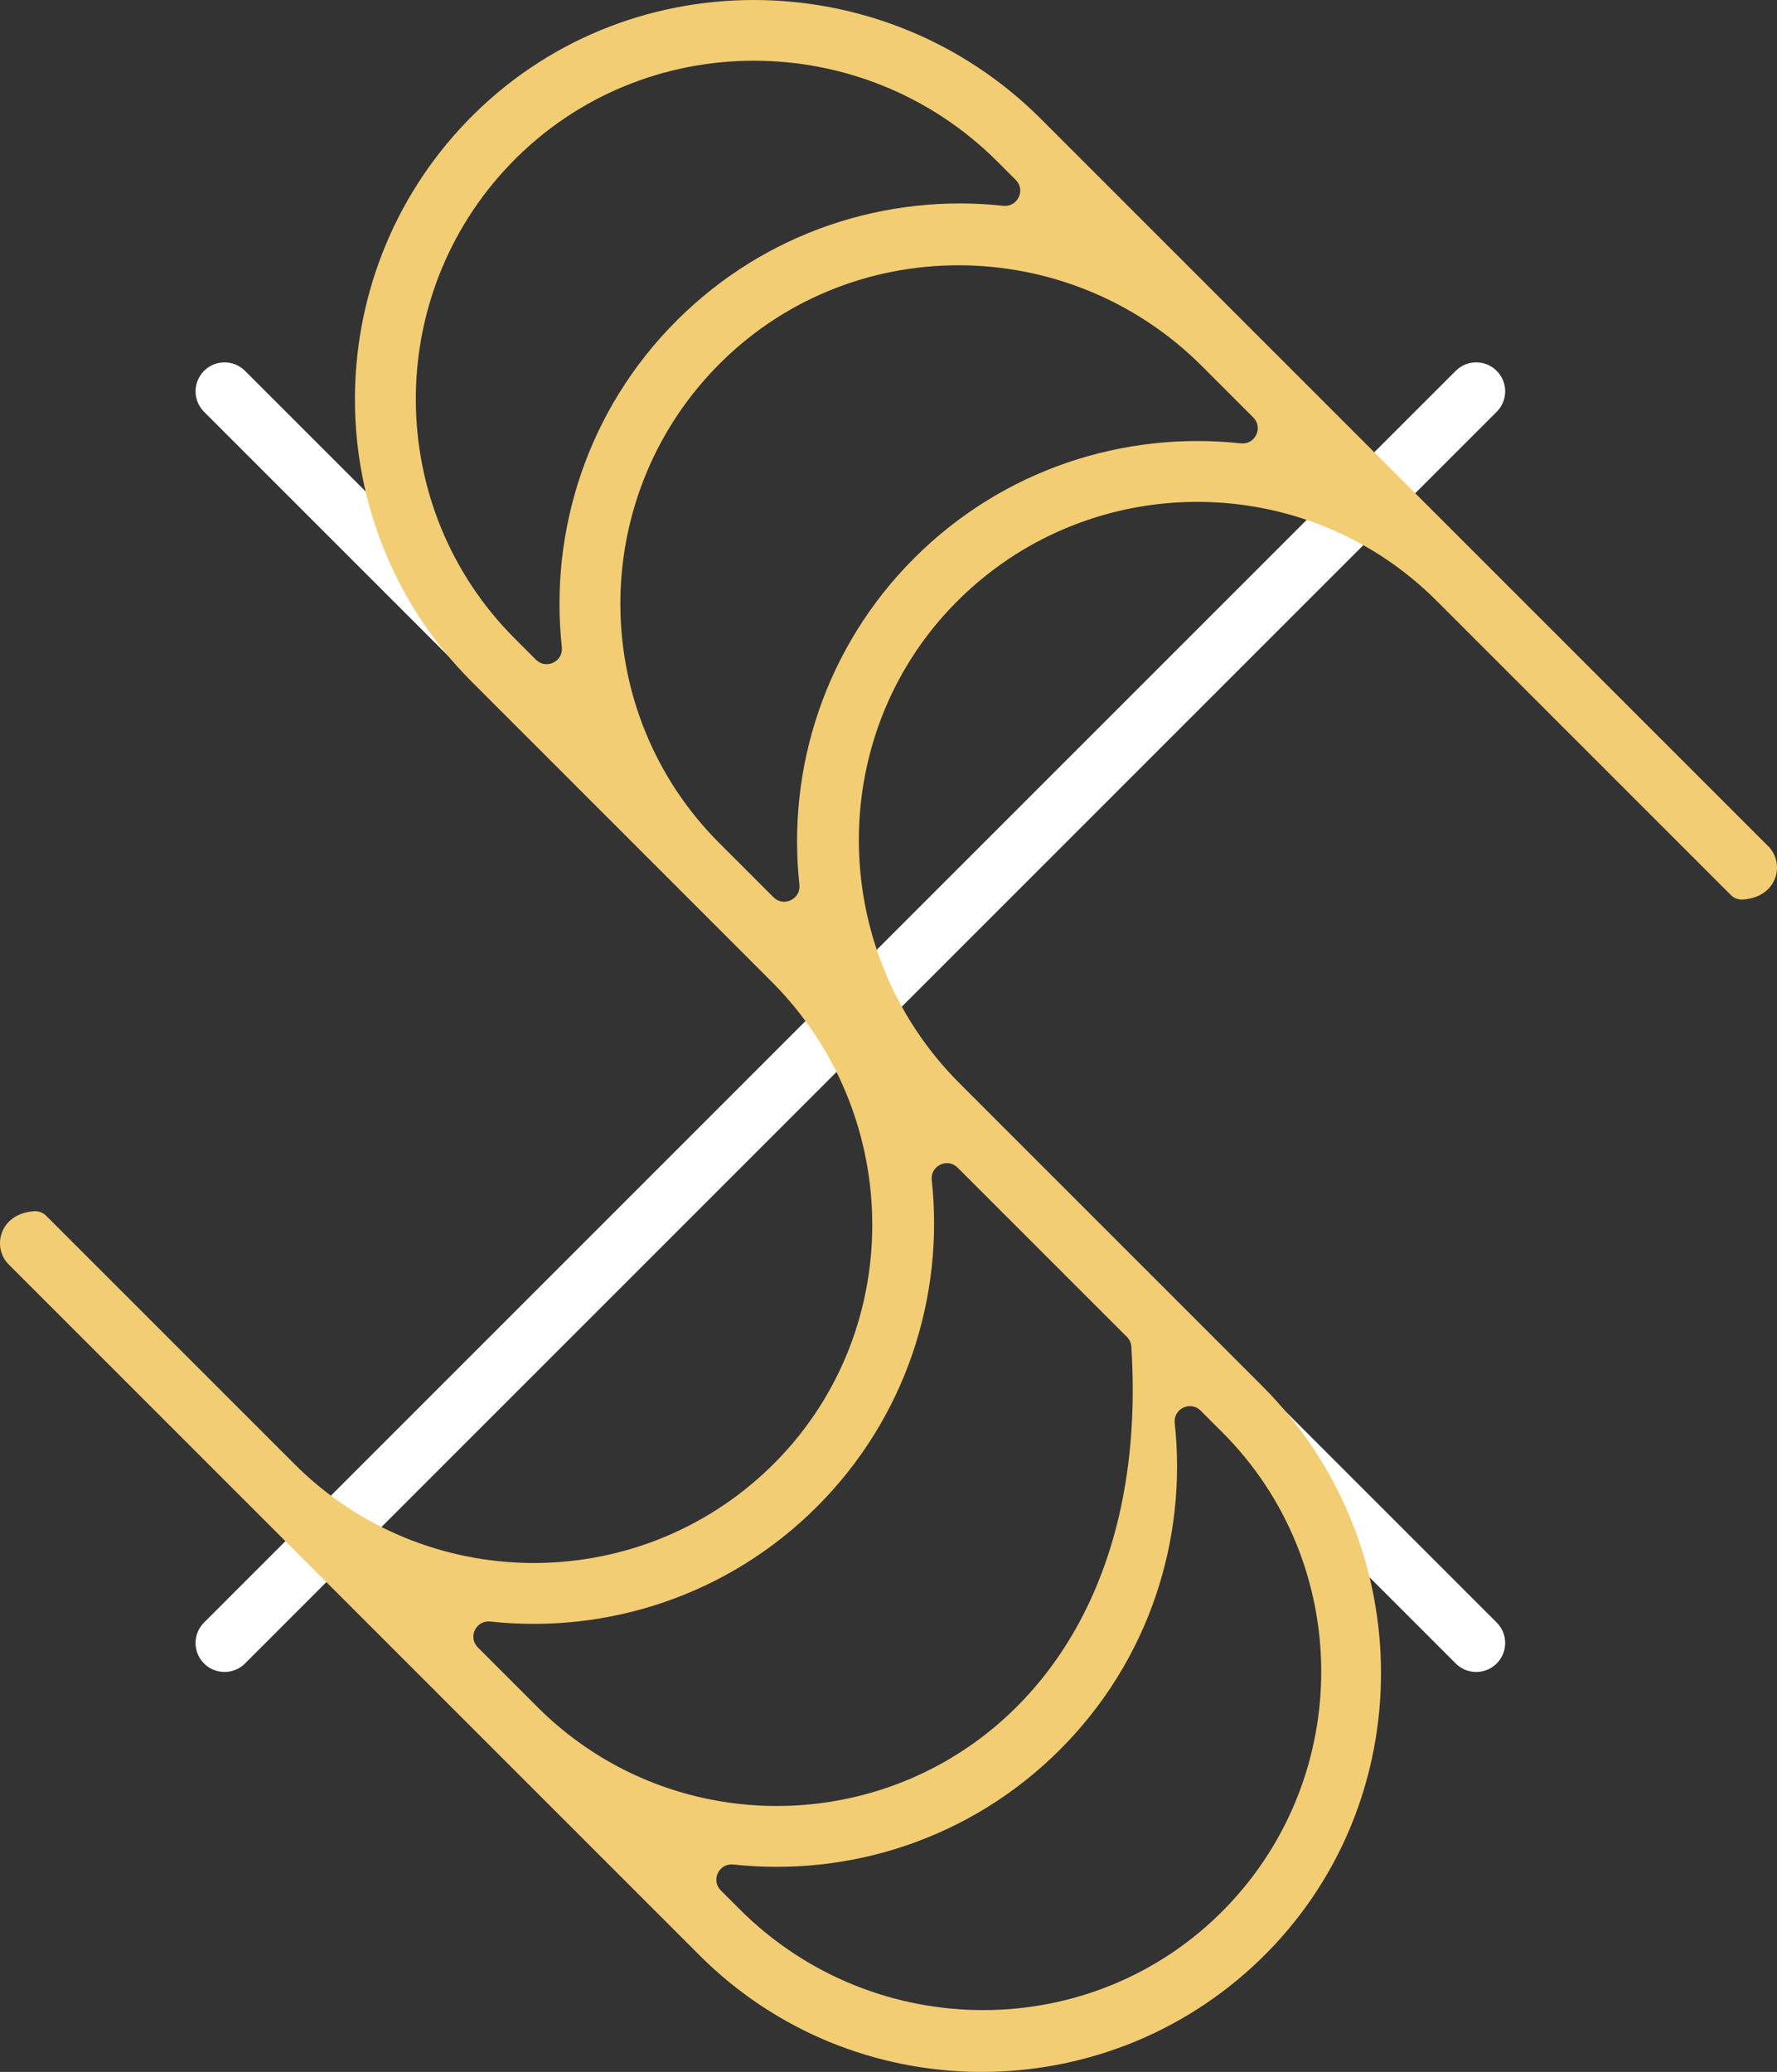 <?xml version="1.0" encoding="UTF-8" standalone="no"?>
<svg
   width="215.794"
   zoomAndPan="magnify"
   viewBox="0 0 161.846 188.705"
   height="251.607"
   preserveAspectRatio="xMidYMid"
   version="1.0"
   id="svg69"
   xmlns="http://www.w3.org/2000/svg"
   xmlnsSvg="http://www.w3.org/2000/svg">
  <rect x="0" y="0" width="161.846" height="188.705" fill="#333333" stroke="none"/>
  <defs
     id="defs7">
    <g
       id="g1" />
    <clipPath
       id="744b827431">
      <path
         d="M 127,95 H 248 V 215 H 127 Z m 0,0"
         clip-rule="nonzero"
         id="path1" />
    </clipPath>
    <clipPath
       id="0ed8b33e9b">
      <path
         d="M 187.496,37.5 305.23,155.234 187.496,272.969 69.766,155.234 Z m 0,0"
         clip-rule="nonzero"
         id="path2" />
    </clipPath>
    <clipPath
       id="f26de9f3a5">
      <path
         d="M 187.496,37.5 305.23,155.234 187.496,272.969 69.766,155.234 Z m 0,0"
         clip-rule="nonzero"
         id="path3" />
    </clipPath>
    <clipPath
       id="287b0a49d6">
      <path
         d="M 187.496,37.5 305.23,155.234 187.496,272.969 69.766,155.234 Z m 0,0"
         clip-rule="nonzero"
         id="path4" />
    </clipPath>
    <clipPath
       id="c454fe5412">
      <path
         d="M 110,62 H 272 V 252 H 110 Z m 0,0"
         clip-rule="nonzero"
         id="path5" />
    </clipPath>
    <clipPath
       id="40b2b5b1bd">
      <path
         d="M 178.547,47.117 298.93,167.5 199.758,266.672 79.375,146.289 Z m 0,0"
         clip-rule="nonzero"
         id="path6" />
    </clipPath>
    <clipPath
       id="dccf6bad36">
      <path
         d="M 178.547,47.117 298.93,167.5 199.758,266.672 79.375,146.289 Z m 0,0"
         clip-rule="nonzero"
         id="path7" />
    </clipPath>
  </defs>
  <g
     clip-path="url(#744b827431)"
     id="g12"
     transform="translate(-110.048,-62.592)">
    <g
       clip-path="url(#0ed8b33e9b)"
       id="g11">
      <g
         clip-path="url(#f26de9f3a5)"
         id="g10">
        <g
           clip-path="url(#287b0a49d6)"
           id="g9">
          <path
             fill="#FFFFFF"
             d="m 128.633,214.098 c -1.031,-1.031 -1.031,-2.699 0,-3.73 l 55.133,-55.137 -55.133,-55.133 c -1.031,-1.031 -1.031,-2.699 0,-3.73 1.031,-1.031 2.699,-1.031 3.73,0 L 187.496,151.5 242.633,96.367 c 1.031,-1.031 2.699,-1.031 3.73,0 1.031,1.031 1.031,2.699 0,3.73 l -55.133,55.133 55.133,55.137 c 1.031,1.031 1.031,2.699 0,3.73 -1.031,1.031 -2.699,1.031 -3.73,0 l -55.137,-55.133 -55.133,55.133 c -1.031,1.031 -2.699,1.031 -3.73,0 z m 0,0"
             fill-opacity="1"
             fill-rule="nonzero"
             id="path9" />
        </g>
      </g>
    </g>
  </g>
  <g
     clip-path="url(#c454fe5412)"
     id="g15"
     transform="translate(-110.048,-62.592)">
    <g
       clip-path="url(#40b2b5b1bd)"
       id="g14">
      <g
         clip-path="url(#dccf6bad36)"
         id="g13">
        <path
           fill="#f3cd74"
           d="m 177.418,236.484 -1.719,-1.719 c -0.926,-0.926 -0.168,-2.5 1.137,-2.359 10.605,1.148 21.625,-2.336 29.746,-10.457 8.121,-8.117 11.605,-19.141 10.457,-29.746 -0.141,-1.305 1.43,-2.062 2.359,-1.137 l 1.977,1.977 c 11.895,11.898 12.008,31.188 0.352,43.266 -12.043,12.477 -32.066,12.418 -44.309,0.176 z m 7.035,-36.664 c 8.117,-8.121 11.605,-19.141 10.457,-29.746 -0.145,-1.305 1.43,-2.066 2.355,-1.137 l 15.422,15.418 c 0.238,0.238 0.383,0.559 0.402,0.895 2.59,40.816 -35.137,51.77 -54.09,32.816 l -5.43,-5.43 c -0.93,-0.93 -0.168,-2.5 1.137,-2.359 10.605,1.148 21.625,-2.34 29.746,-10.457 z M 175.207,96.109 C 187.25,83.633 207.273,83.695 219.516,95.934 l 4.68,4.68 c 0.926,0.926 0.168,2.5 -1.137,2.359 -10.605,-1.148 -21.629,2.336 -29.75,10.457 -8.117,8.117 -11.602,19.141 -10.453,29.746 0.141,1.301 -1.434,2.062 -2.359,1.137 l -4.938,-4.938 C 163.664,127.477 163.547,108.188 175.207,96.109 Z M 156.93,120.746 C 145.035,108.848 144.918,89.559 156.574,77.48 168.621,65 188.645,65.062 200.887,77.305 l 1.672,1.672 c 0.926,0.926 0.168,2.5 -1.137,2.359 -10.605,-1.148 -21.625,2.336 -29.746,10.457 -8.121,8.117 -11.605,19.141 -10.457,29.746 0.141,1.305 -1.43,2.062 -2.359,1.137 z m 68.066,68.066 -27.543,-27.543 C 185.211,149.027 185.152,129 197.629,116.957 c 12.074,-11.656 31.367,-11.543 43.266,0.355 l 26.801,26.801 c 0.285,0.285 0.68,0.43 1.082,0.406 3.137,-0.195 3.906,-3.27 2.305,-4.871 L 204.859,73.426 c -14.441,-14.441 -38.066,-14.516 -52.273,0.203 -13.75,14.25 -13.617,37.008 0.418,51.043 l 27.305,27.309 c 12.242,12.238 12.305,32.266 -0.172,44.309 -12.078,11.656 -31.371,11.543 -43.27,-0.355 l -22.621,-22.621 c -0.285,-0.285 -0.68,-0.43 -1.082,-0.406 -3.137,0.195 -3.906,3.273 -2.305,4.871 L 173.75,240.668 c 14.035,14.035 36.793,14.168 51.043,0.418 14.715,-14.207 14.645,-37.832 0.203,-52.273"
           fill-opacity="1"
           fill-rule="nonzero"
           id="path12" />
      </g>
    </g>
  </g>
</svg>
